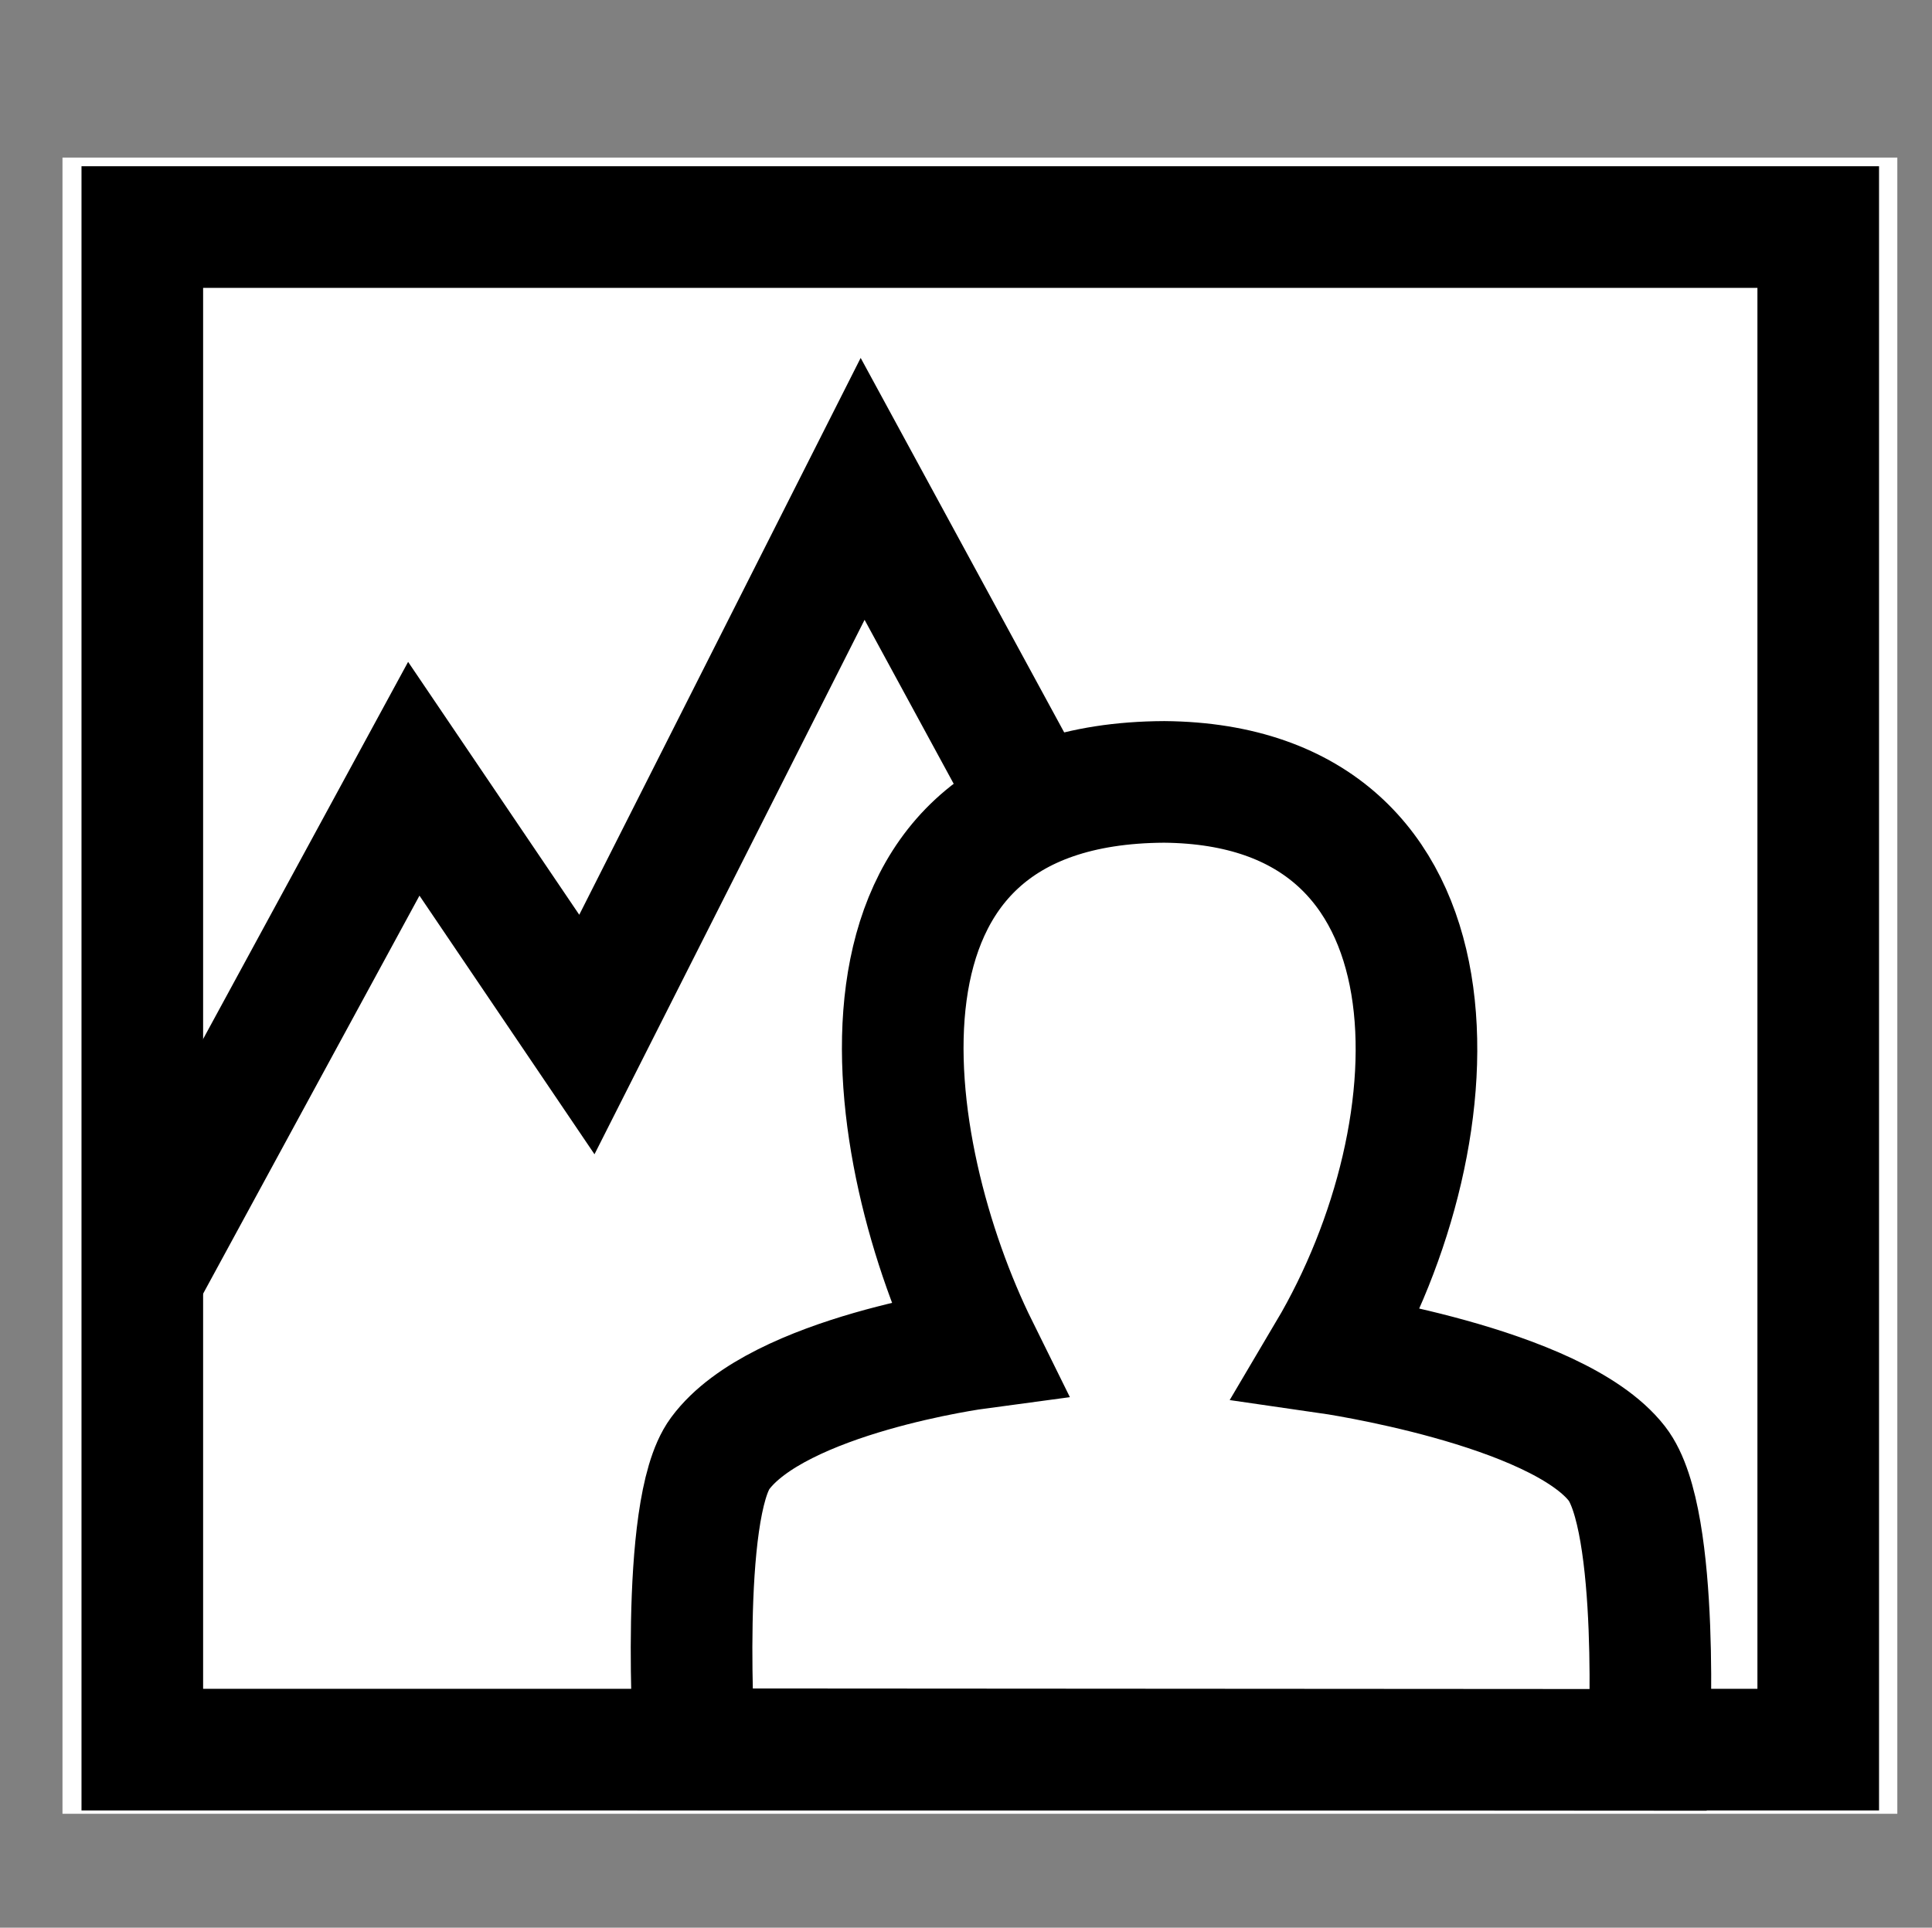 <?xml version="1.0" encoding="UTF-8" standalone="no"?>
<!-- Created with Inkscape (http://www.inkscape.org/) -->
<svg
   xmlns:dc="http://purl.org/dc/elements/1.1/"
   xmlns:cc="http://creativecommons.org/ns#"
   xmlns:rdf="http://www.w3.org/1999/02/22-rdf-syntax-ns#"
   xmlns:svg="http://www.w3.org/2000/svg"
   xmlns="http://www.w3.org/2000/svg"
   xmlns:xlink="http://www.w3.org/1999/xlink"
   xmlns:sodipodi="http://sodipodi.sourceforge.net/DTD/sodipodi-0.dtd"
   xmlns:inkscape="http://www.inkscape.org/namespaces/inkscape"
   width="381.247"
   height="380.427"
   id="svg2"
   sodipodi:version="0.32"
   inkscape:version="0.46"
   sodipodi:docname="icon.bold+mono.svg"
   inkscape:output_extension="org.inkscape.output.svg.inkscape"
   version="1.0"
   inkscape:export-filename="/home/doti/src/bapho/icon.png"
   inkscape:export-xdpi="15.11"
   inkscape:export-ydpi="15.11">
  <rect width="100%" height="100%" fill="#808080" stroke="none"/>
  <defs
     id="defs4">
    <linearGradient
       id="linearGradient3216">
      <stop
         style="stop-color:#fff6cb;stop-opacity:1;"
         offset="0"
         id="stop3218" />
      <stop
         style="stop-color:#ffe311;stop-opacity:1;"
         offset="1"
         id="stop3220" />
    </linearGradient>
    <linearGradient
       id="linearGradient3202">
      <stop
         style="stop-color:#00d33a;stop-opacity:1;"
         offset="0"
         id="stop3204" />
      <stop
         id="stop3214"
         offset="0.498"
         style="stop-color:#1ba140;stop-opacity:1;" />
      <stop
         id="stop3210"
         offset="0.691"
         style="stop-color:#ffffff;stop-opacity:1;" />
      <stop
         style="stop-color:#ffffff;stop-opacity:1;"
         offset="1"
         id="stop3206" />
    </linearGradient>
    <linearGradient
       id="linearGradient4600">
      <stop
         style="stop-color:#a0bdfa;stop-opacity:1;"
         offset="0"
         id="stop4602" />
      <stop
         style="stop-color:#ffffff;stop-opacity:1;"
         offset="1"
         id="stop4604" />
    </linearGradient>
    <linearGradient
       id="linearGradient3152">
      <stop
         style="stop-color:#5c8bb1;stop-opacity:1;"
         offset="0"
         id="stop3154" />
      <stop
         style="stop-color:#5c8bb1;stop-opacity:0;"
         offset="1"
         id="stop3156" />
    </linearGradient>
    <inkscape:perspective
       sodipodi:type="inkscape:persp3d"
       inkscape:vp_x="0 : 526.18109 : 1"
       inkscape:vp_y="0 : 1000 : 0"
       inkscape:vp_z="744.09448 : 526.18109 : 1"
       inkscape:persp3d-origin="372.04724 : 350.78739 : 1"
       id="perspective10" />
    <linearGradient
       inkscape:collect="always"
       xlink:href="#linearGradient4600"
       id="linearGradient4608"
       x1="60.317"
       y1="244.862"
       x2="440.683"
       y2="244.862"
       gradientUnits="userSpaceOnUse"
       gradientTransform="translate(-5.638,-495.362)" />
    <linearGradient
       inkscape:collect="always"
       xlink:href="#linearGradient4600"
       id="linearGradient4615"
       gradientUnits="userSpaceOnUse"
       gradientTransform="translate(-5.638,-495.362)"
       x1="60.317"
       y1="244.862"
       x2="440.683"
       y2="244.862" />
  </defs>
  <sodipodi:namedview
     id="base"
     pagecolor="#ffffff"
     bordercolor="#666666"
     borderopacity="1.0"
     gridtolerance="10000"
     guidetolerance="10"
     objecttolerance="10"
     inkscape:pageopacity="0.0"
     inkscape:pageshadow="2"
     inkscape:zoom="0.83590234"
     inkscape:cx="182.54852"
     inkscape:cy="190.21361"
     inkscape:document-units="px"
     inkscape:current-layer="layer1"
     showgrid="false"
     units="in"
     inkscape:window-width="1612"
     inkscape:window-height="1004"
     inkscape:window-x="68"
     inkscape:window-y="24" />
  <g
     inkscape:label="Layer 1"
     inkscape:groupmode="layer"
     id="layer1"
     transform="translate(-59.521,-54.679)">
    <rect
       style="fill:#ffffff;fill-opacity:1;fill-rule:evenodd;stroke:none;stroke-width:4.69;stroke-miterlimit:4;stroke-dasharray:none;stroke-opacity:1"
       id="rect4617"
       width="362.075"
       height="326.846"
       x="71.851"
       y="85.776" />
    <rect
       style="fill:none;fill-opacity:1;fill-rule:evenodd;stroke:#000000;stroke-width:24;stroke-miterlimit:4;stroke-dasharray:none;stroke-opacity:1"
       id="rect3157"
       width="300.475"
       height="330.715"
       x="99.485"
       y="-418.318"
       transform="matrix(0,1,-1,0,0,0)" />
    <path
       style="fill:none;fill-opacity:1;fill-rule:evenodd;stroke:#000000;stroke-width:24;stroke-linecap:butt;stroke-linejoin:miter;stroke-miterlimit:4;stroke-dasharray:none;stroke-opacity:1"
       d="M 88.952,304.453 L 141.175,208.365 L 175.33,258.837 L 229.745,151.156 L 346.872,366.686"
       id="path2383"
       sodipodi:nodetypes="ccccc" />
    <path
       style="fill:#ffffff;fill-opacity:1;fill-rule:evenodd;stroke:#000000;stroke-width:24;stroke-linecap:butt;stroke-linejoin:miter;stroke-miterlimit:4;stroke-dasharray:none;stroke-opacity:1"
       d="M 196.55,399.887 L 384.912,400.009 C 384.912,400.009 387.249,354.596 378.587,343.508 C 366.581,328.138 321.639,321.659 321.639,321.659 C 347.844,277.387 349.915,209.505 289.235,208.984 C 221.616,209.329 233.444,282.243 252.476,320.733 C 252.476,320.733 213.071,326.016 201.622,341.517 C 193.497,352.516 196.55,399.887 196.55,399.887 z"
       id="path2385"
       sodipodi:nodetypes="ccscccsc" />
  </g>
</svg>
